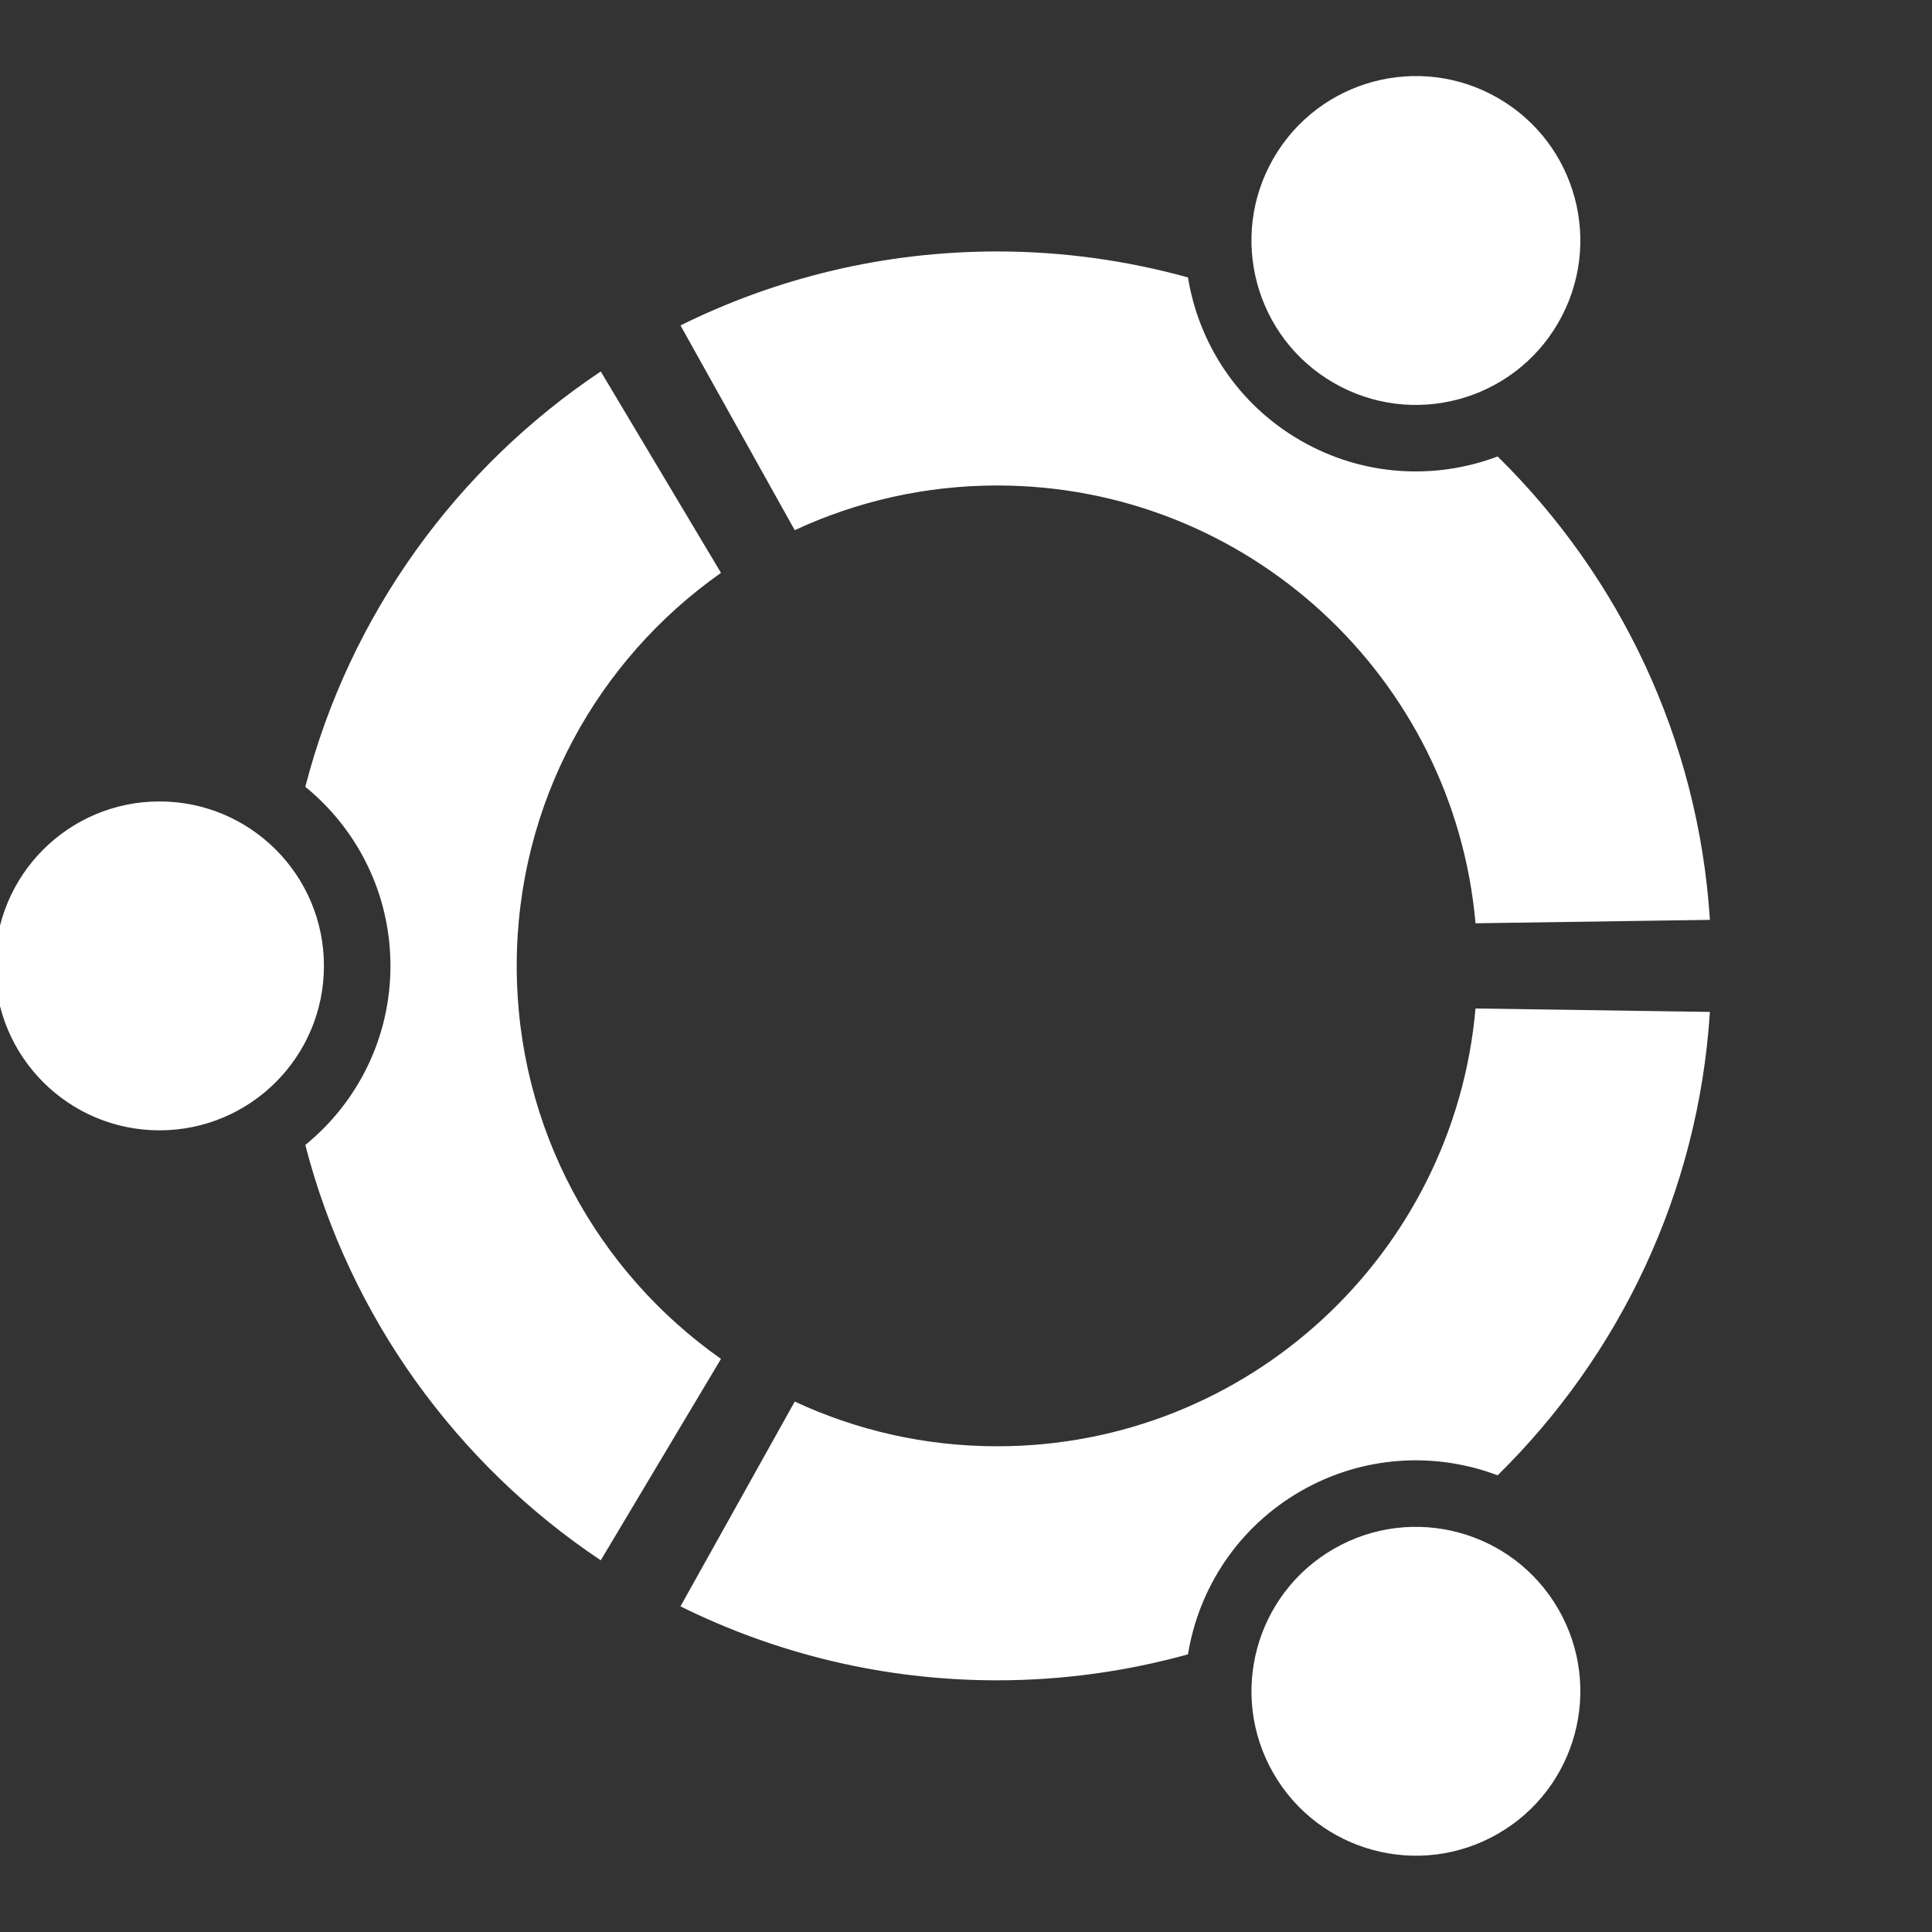 <svg
   xmlns:dc="http://purl.org/dc/elements/1.1/"
   xmlns:cc="http://creativecommons.org/ns#"
   xmlns:rdf="http://www.w3.org/1999/02/22-rdf-syntax-ns#"
   xmlns:svg="http://www.w3.org/2000/svg"
   xmlns="http://www.w3.org/2000/svg"
   width="512"
   height="512"
   fill="#fff"
   version="1.1">
  <rect width="100%" height="100%" fill="#333333" stroke="none"/>
  <g
     transform="translate(-100.759,-484.955)">
    <g
       transform="matrix(1.806,0,0,1.806,100.759,484.955)">
      <path
         style="fill-opacity:1"
         d="m 23.405,117.603 c -13.331,0 -24.132,10.802 -24.132,24.132 0,13.326 10.802,24.129 24.132,24.129 13.326,0 24.129,-10.803 24.129,-24.129 0,-13.332 -10.802,-24.132 -24.129,-24.132 z M 195.707,227.282 c -11.543,6.663 -15.494,21.416 -8.833,32.954 6.665,11.543 21.416,15.496 32.959,8.833 11.539,-6.662 15.492,-21.415 8.829,-32.956 -6.662,-11.538 -21.416,-15.492 -32.955,-8.83 z M 75.823,141.732 c 0,-23.849 11.851,-44.915 29.975,-57.67 L 88.155,54.509 C 67.036,68.619 51.327,90.19 44.801,115.453 c 7.622,6.213 12.493,15.675 12.493,26.281 0,10.604 -4.87,20.066 -12.494,26.278 6.524,25.266 22.235,46.837 43.354,60.945 L 105.797,199.402 C 87.674,186.649 75.823,165.585 75.823,141.732 z M 146.315,71.24 c 36.827,0 67.035,28.236 70.201,64.241 l 34.392,-0.502 c -1.692,-26.582 -13.304,-50.453 -31.149,-67.998 -9.174,3.466 -19.773,2.941 -28.934,-2.349 -9.172,-5.295 -14.927,-14.227 -16.504,-23.921 -8.917,-2.468 -18.302,-3.813 -28.006,-3.813 -16.689,0 -32.455,3.918 -46.46,10.855 l 16.765,30.046 c 9.025,-4.2 19.082,-6.559 29.694,-6.559 z m 0,140.985 c -10.613,0 -20.669,-2.359 -29.695,-6.559 l -16.768,30.049 c 14.007,6.935 29.774,10.854 46.463,10.854 9.704,0 19.089,-1.345 28.007,-3.813 1.576,-9.694 7.333,-18.626 16.506,-23.925 9.16,-5.287 19.759,-5.813 28.934,-2.345 17.844,-17.546 29.456,-41.417 31.145,-67.999 l -34.392,-0.502 c -3.164,36.009 -33.373,64.241 -70.2,64.241 z M 195.703,56.181 c 11.541,6.666 26.295,2.711 32.956,-8.826 6.665,-11.543 2.714,-26.295 -8.829,-32.96 -11.54,-6.662 -26.293,-2.709 -32.958,8.834 -6.662,11.538 -2.709,26.292 8.83,32.952 z" />
    </g>
  </g>
</svg>